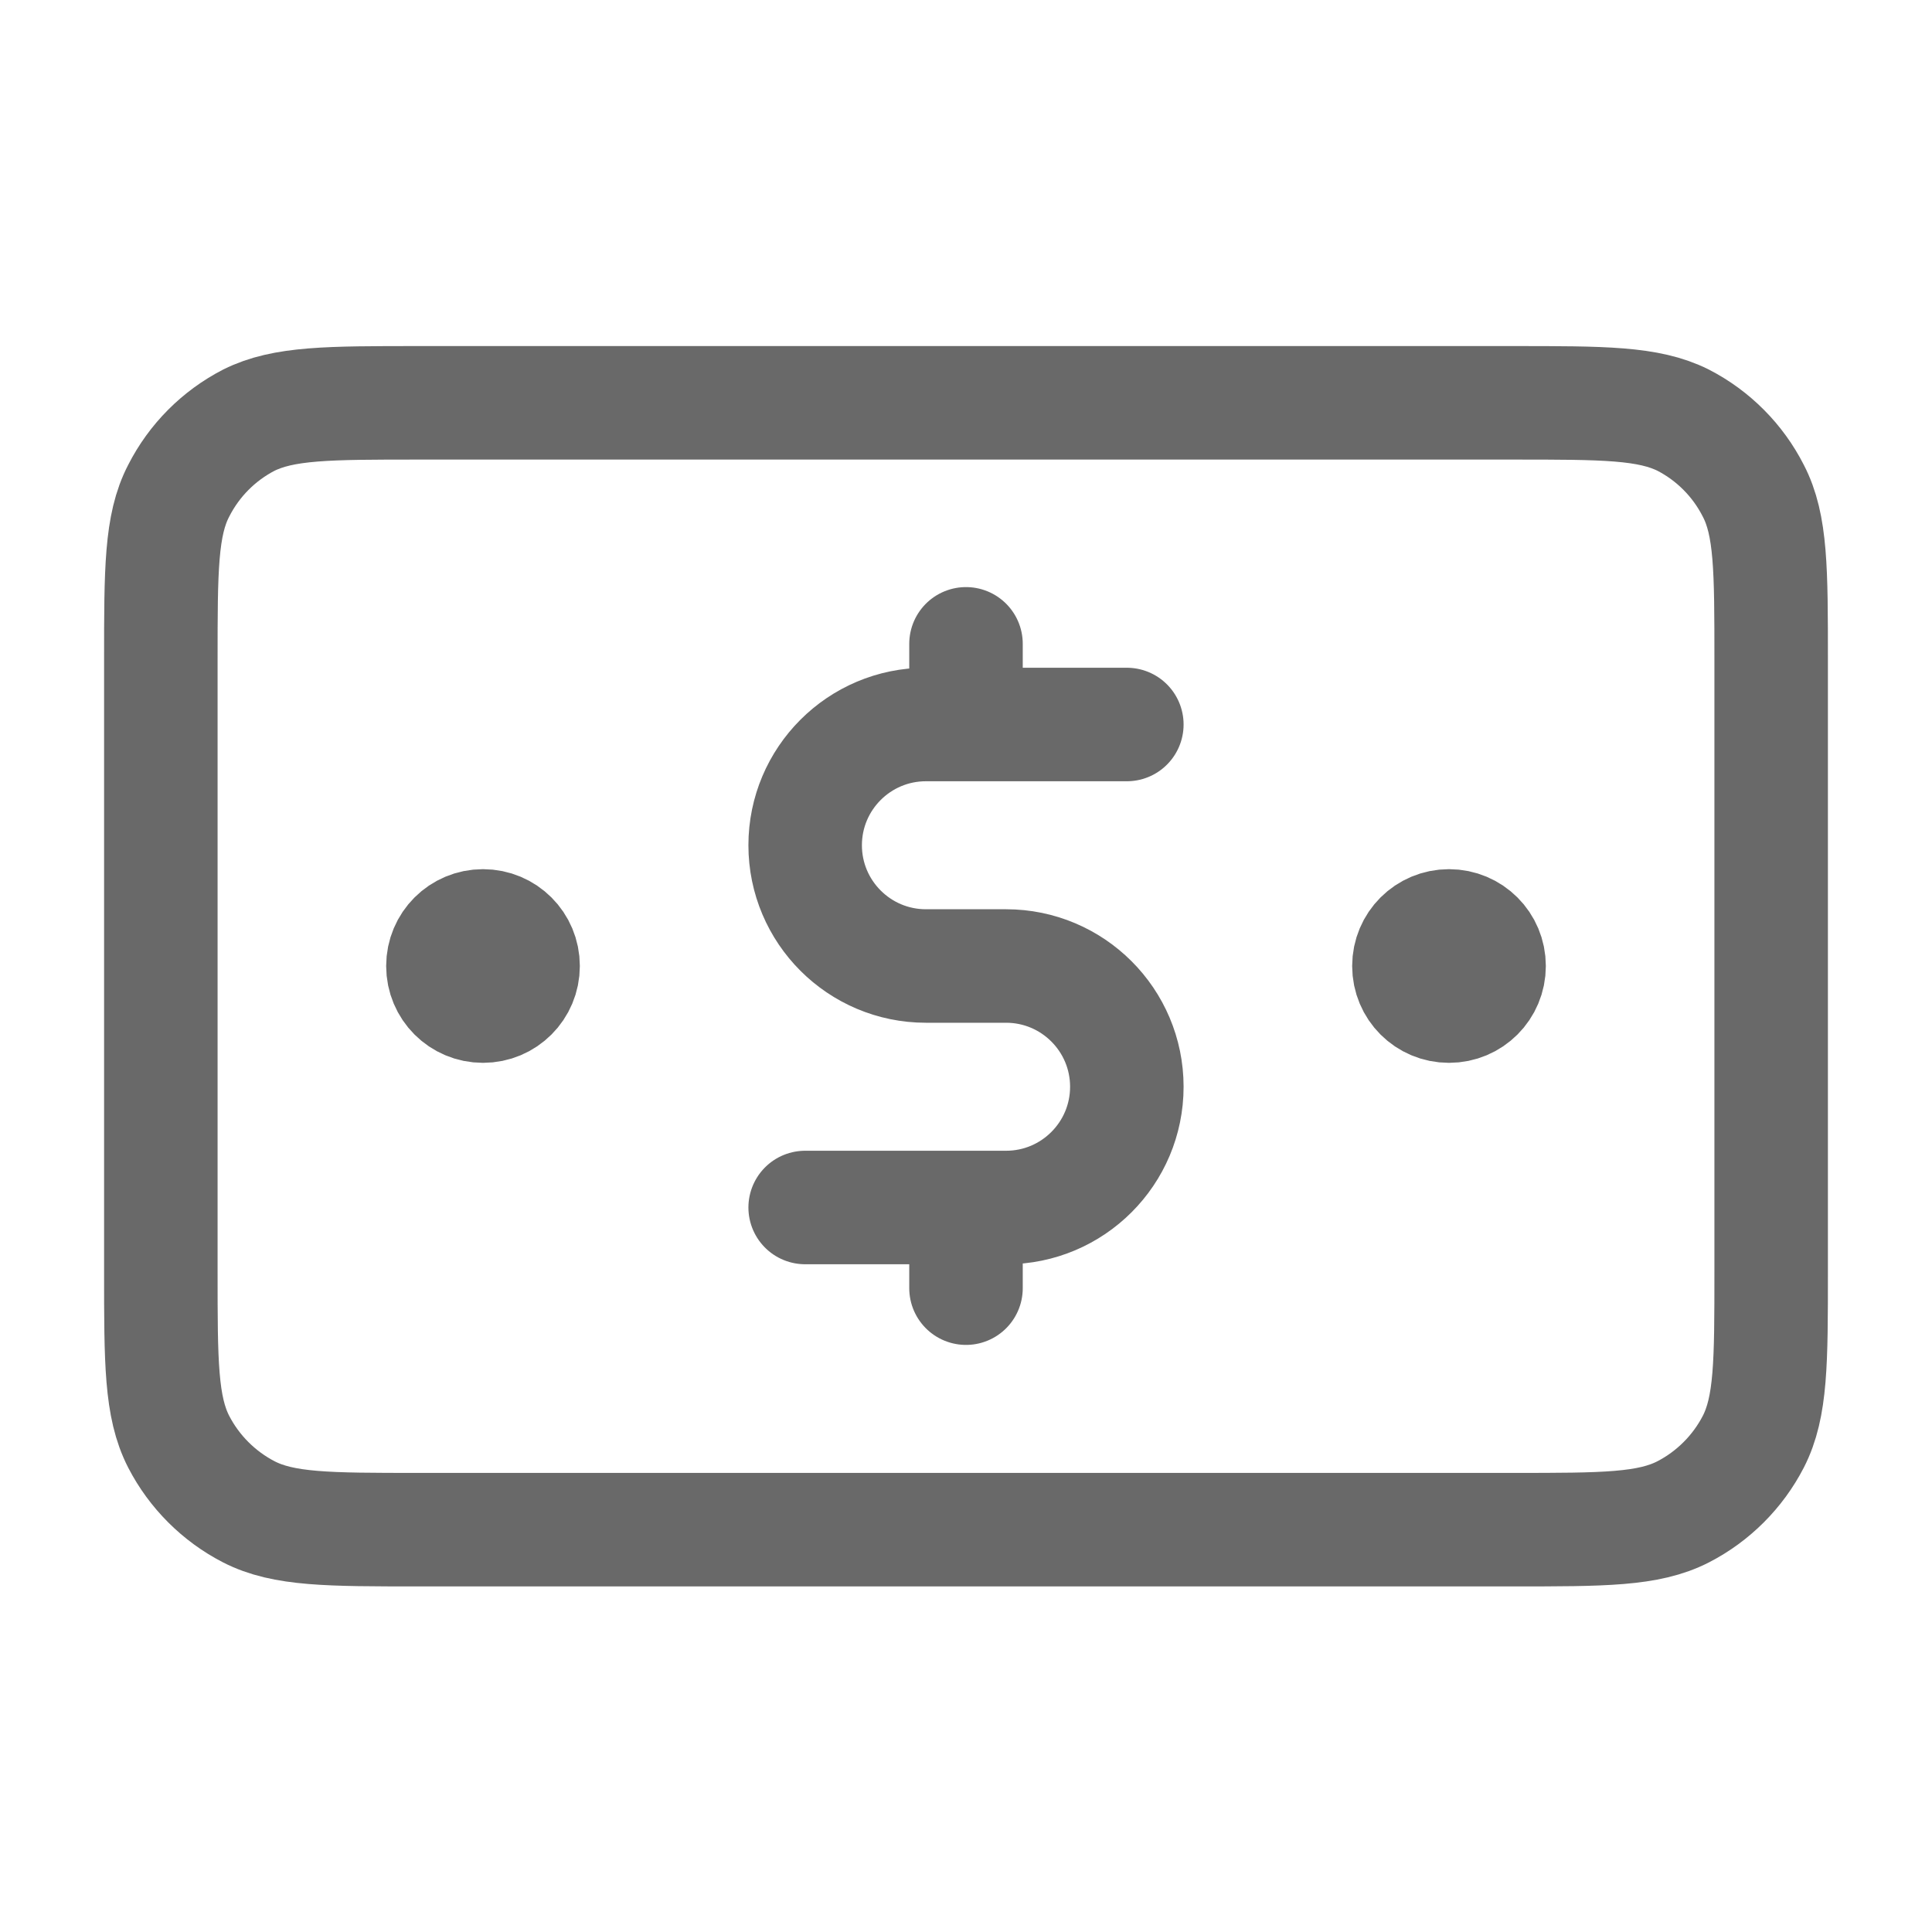 <svg width="4" height="4" viewBox="0 0 4 4" fill="none" xmlns="http://www.w3.org/2000/svg">
<g clip-path="url(#clip0_1_7164)">
<path d="M2.333 1.5H1.917C1.779 1.5 1.667 1.612 1.667 1.75C1.667 1.888 1.779 2 1.917 2H2.083C2.221 2 2.333 2.112 2.333 2.25C2.333 2.388 2.221 2.5 2.083 2.5H1.667M2 1.333V1.5M2 2.5V2.667M3 2H3.002M1 2H1.002M0.333 1.367L0.333 2.633C0.333 2.82 0.333 2.913 0.37 2.985C0.402 3.047 0.453 3.098 0.515 3.13C0.587 3.167 0.68 3.167 0.867 3.167L3.133 3.167C3.32 3.167 3.413 3.167 3.485 3.13C3.547 3.098 3.598 3.047 3.63 2.985C3.667 2.913 3.667 2.82 3.667 2.633V1.367C3.667 1.18 3.667 1.087 3.63 1.016C3.598 0.953 3.547 0.902 3.485 0.87C3.413 0.834 3.32 0.834 3.133 0.834L0.867 0.834C0.68 0.834 0.587 0.834 0.515 0.87C0.453 0.902 0.402 0.953 0.37 1.016C0.333 1.087 0.333 1.18 0.333 1.367ZM3.083 2C3.083 2.046 3.046 2.083 3 2.083C2.954 2.083 2.917 2.046 2.917 2C2.917 1.954 2.954 1.917 3 1.917C3.046 1.917 3.083 1.954 3.083 2ZM1.083 2C1.083 2.046 1.046 2.083 1 2.083C0.954 2.083 0.917 2.046 0.917 2C0.917 1.954 0.954 1.917 1 1.917C1.046 1.917 1.083 1.954 1.083 2Z" stroke="#696969" stroke-width="0.235" stroke-linecap="round" stroke-linejoin="round"/>
</g>
<defs>
<clipPath id="clip0_1_7164">
<rect width="3.765" height="3.765" fill="white" transform="scale(1.062)"/>
</clipPath>
</defs>
</svg>
